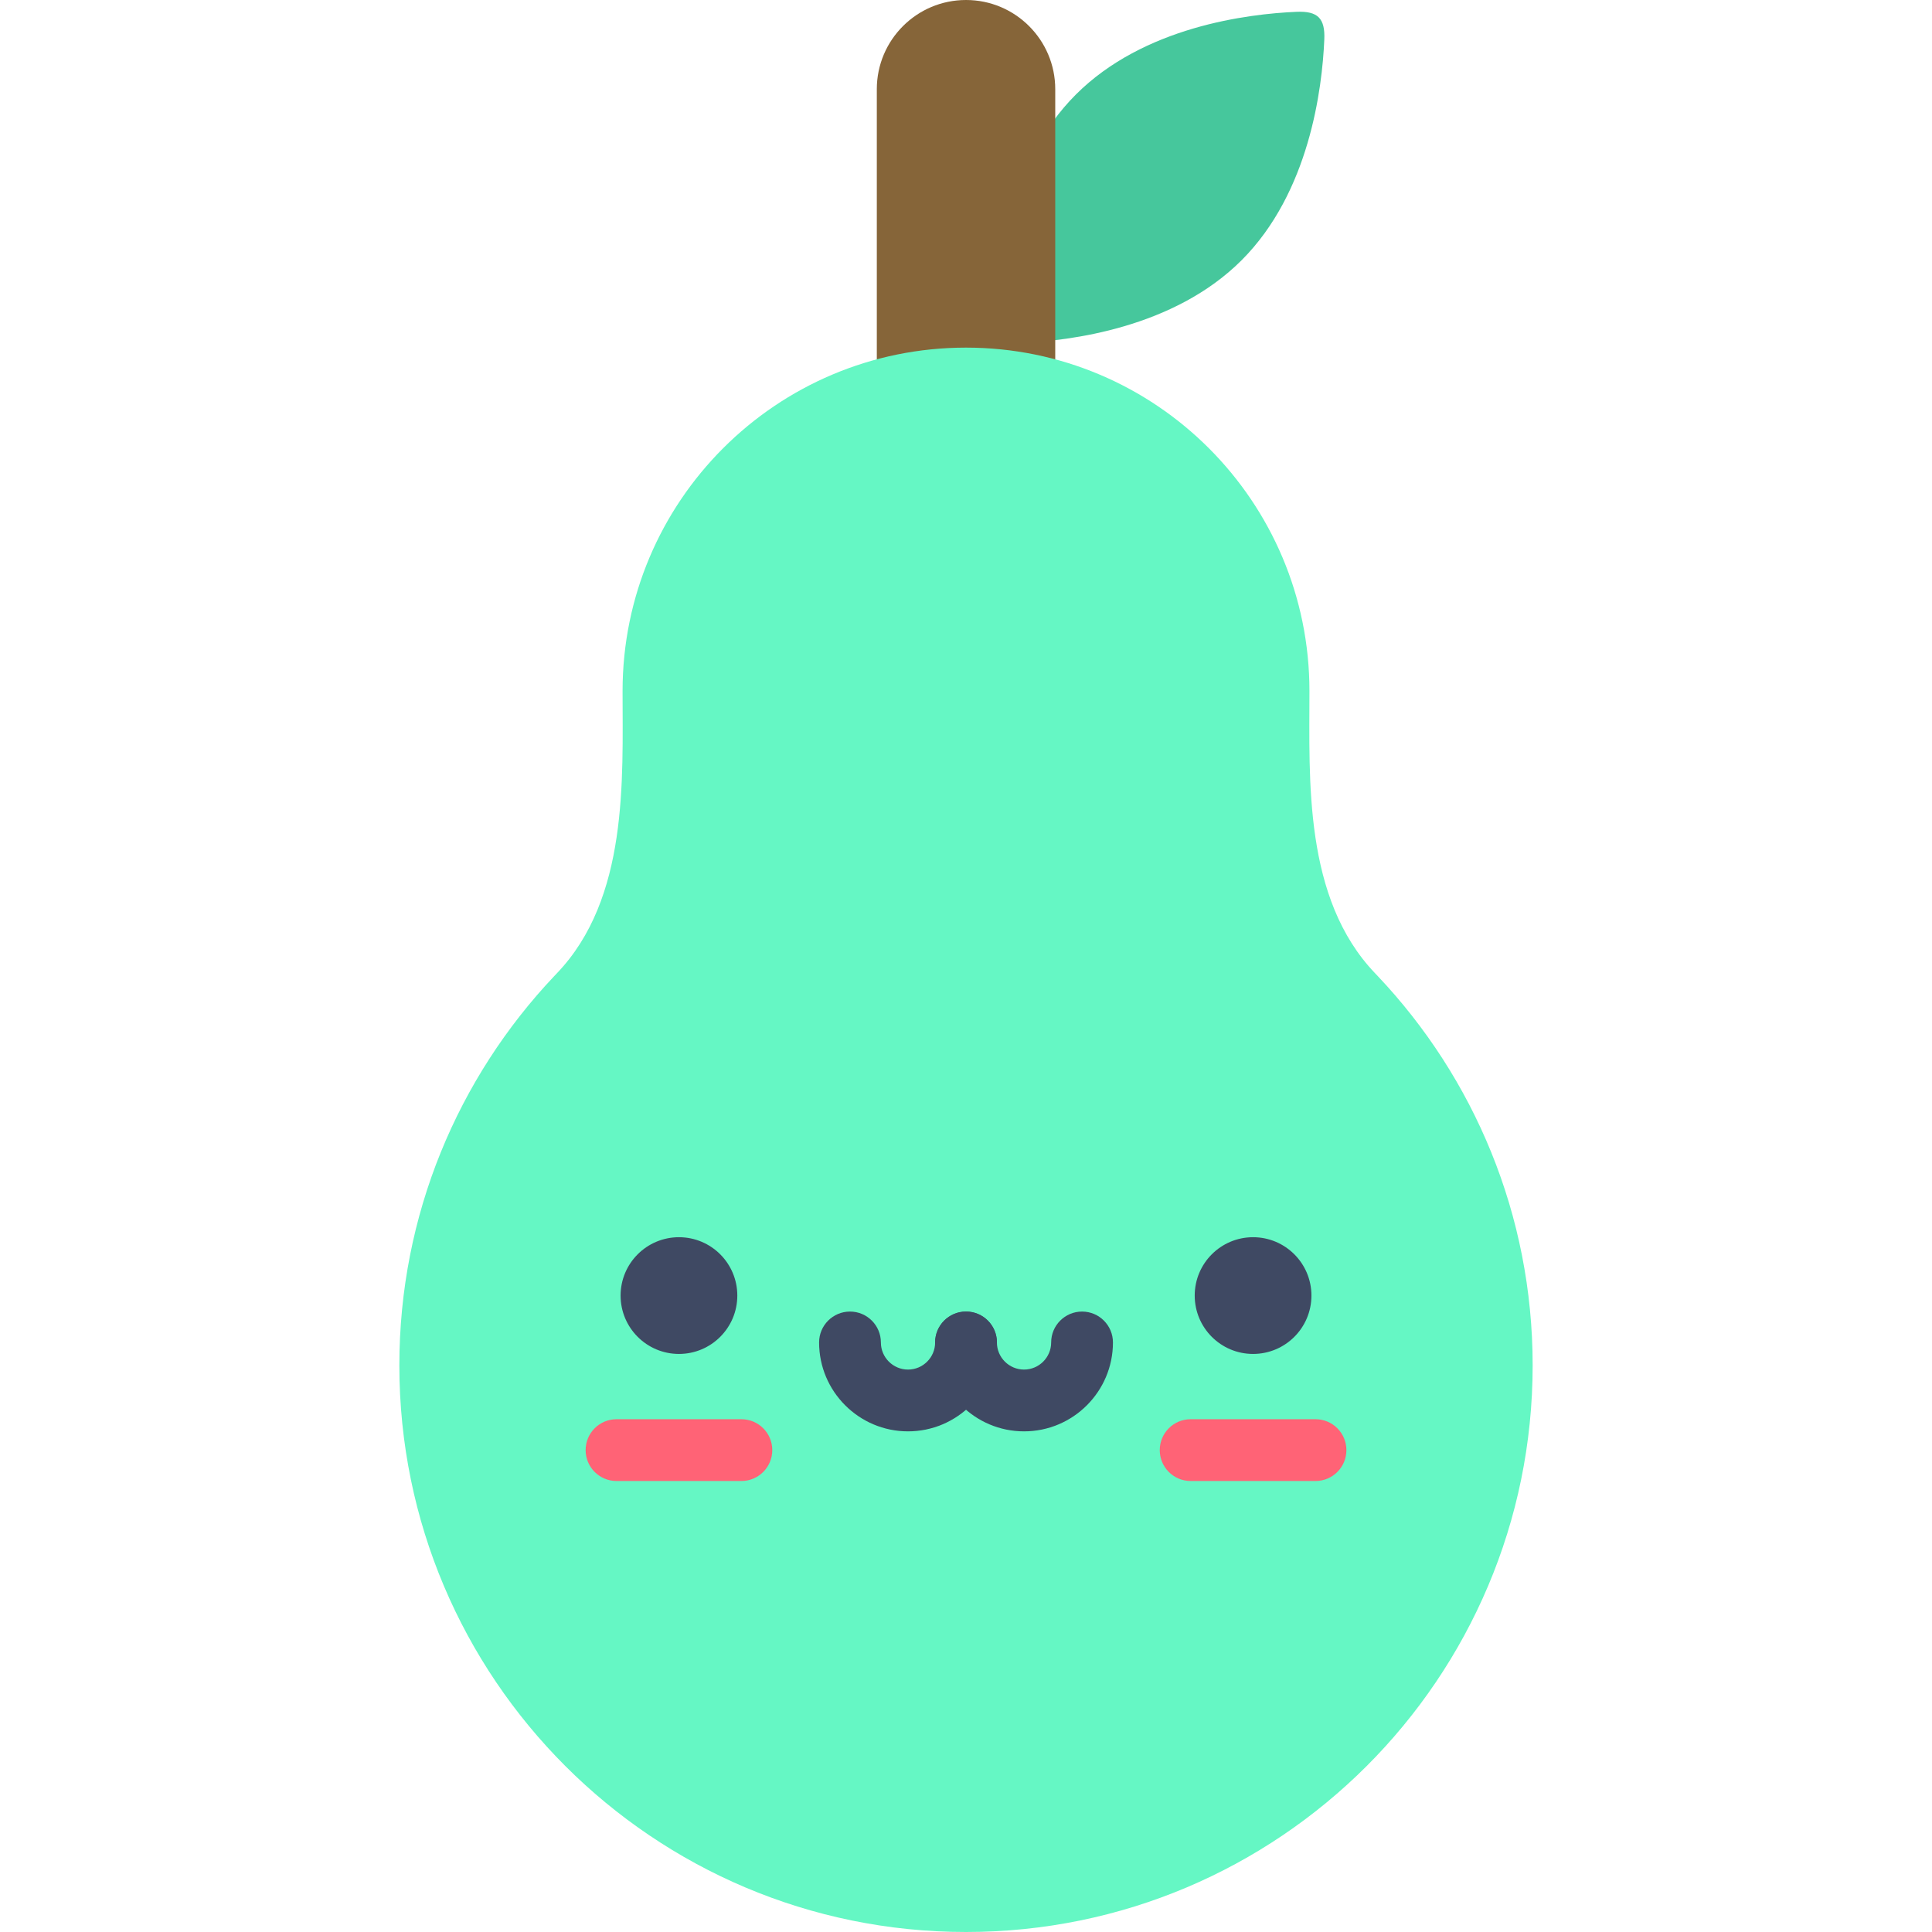 <?xml version="1.0" encoding="iso-8859-1"?>
<!-- Generator: Adobe Illustrator 19.0.0, SVG Export Plug-In . SVG Version: 6.00 Build 0)  -->
<svg version="1.1" id="Layer_1" xmlns="http://www.w3.org/2000/svg" xmlns:xlink="http://www.w3.org/1999/xlink" x="0px" y="0px"
	 viewBox="0 0 512 512" style="enable-background:new 0 0 512 512;" xml:space="preserve">
<path style="fill:#46C79C;" d="M285.122,25.047c-17.955,17.955-21.359,45.427-21.917,58.486c-0.241,5.649,1.745,7.587,7.346,7.348
	c13.06-0.558,40.531-3.961,58.486-21.917c17.955-17.954,21.36-45.427,21.917-58.485c0.24-5.603-1.699-7.588-7.346-7.349
	C330.549,3.687,303.076,7.093,285.122,25.047z"/>
<path style="fill:#866539;" d="M256.007,152.005c-13.058,0-23.642-10.584-23.642-23.642V23.643C232.365,10.584,242.949,0,256.007,0
	c13.059,0,23.643,10.584,23.643,23.643v104.72C279.648,141.421,269.064,152.005,256.007,152.005z"/>
<path style="fill:#65F7C4;" d="M365.174,258.727c-0.003-0.003-0.008-0.008-0.011-0.012c-0.255-0.271-0.51-0.54-0.767-0.808
	c-18.952-19.842-17.38-51.242-17.38-74.771c0-50.265-40.748-91.014-91.014-91.014s-91.014,40.748-91.014,91.014
	c0,23.529,1.572,54.928-17.38,74.771c-0.258,0.269-0.512,0.538-0.767,0.808c-0.003,0.003-0.008,0.008-0.011,0.012
	c-25.411,26.898-40.997,63.178-40.997,103.104C105.831,444.767,173.065,512,256,512s150.169-67.234,150.169-150.169
	C406.171,321.907,390.586,285.625,365.174,258.727z"/>
<circle style="fill:#3F4963;" cx="179.93" cy="343.34" r="15.466"/>
<path style="fill:#FF6376;" d="M196.475,392.482h-33.09c-4.521,0-8.187-3.666-8.187-8.187s3.666-8.187,8.187-8.187h33.09
	c4.521,0,8.187,3.666,8.187,8.187S200.997,392.482,196.475,392.482z"/>
<circle style="fill:#3F4963;" cx="332.077" cy="343.34" r="15.466"/>
<path style="fill:#FF6376;" d="M348.624,392.482h-33.09c-4.521,0-8.187-3.666-8.187-8.187s3.666-8.187,8.187-8.187h33.09
	c4.521,0,8.187,3.666,8.187,8.187S353.146,392.482,348.624,392.482z"/>
<g>
	<path style="fill:#3F4963;" d="M240.63,379.325c-12.992,0-23.561-10.569-23.561-23.56c0-4.521,3.666-8.187,8.187-8.187
		c4.521,0,8.187,3.666,8.187,8.187c0,3.962,3.225,7.186,7.187,7.186c3.964,0,7.187-3.223,7.187-7.186
		c0-4.521,3.666-8.187,8.187-8.187c4.521,0,8.187,3.666,8.187,8.187C264.191,368.756,253.623,379.325,240.63,379.325z"/>
	<path style="fill:#3F4963;" d="M271.38,379.325c-12.992,0-23.562-10.569-23.562-23.56c0-4.521,3.666-8.187,8.187-8.187
		c4.521,0,8.187,3.666,8.187,8.187c0,3.962,3.225,7.186,7.188,7.186s7.188-3.223,7.188-7.186c0-4.521,3.666-8.187,8.187-8.187
		c4.521,0,8.187,3.666,8.187,8.187C294.942,368.756,284.372,379.325,271.38,379.325z"/>
</g>
<g>
</g>
<g>
</g>
<g>
</g>
<g>
</g>
<g>
</g>
<g>
</g>
<g>
</g>
<g>
</g>
<g>
</g>
<g>
</g>
<g>
</g>
<g>
</g>
<g>
</g>
<g>
</g>
<g>
</g>
</svg>
